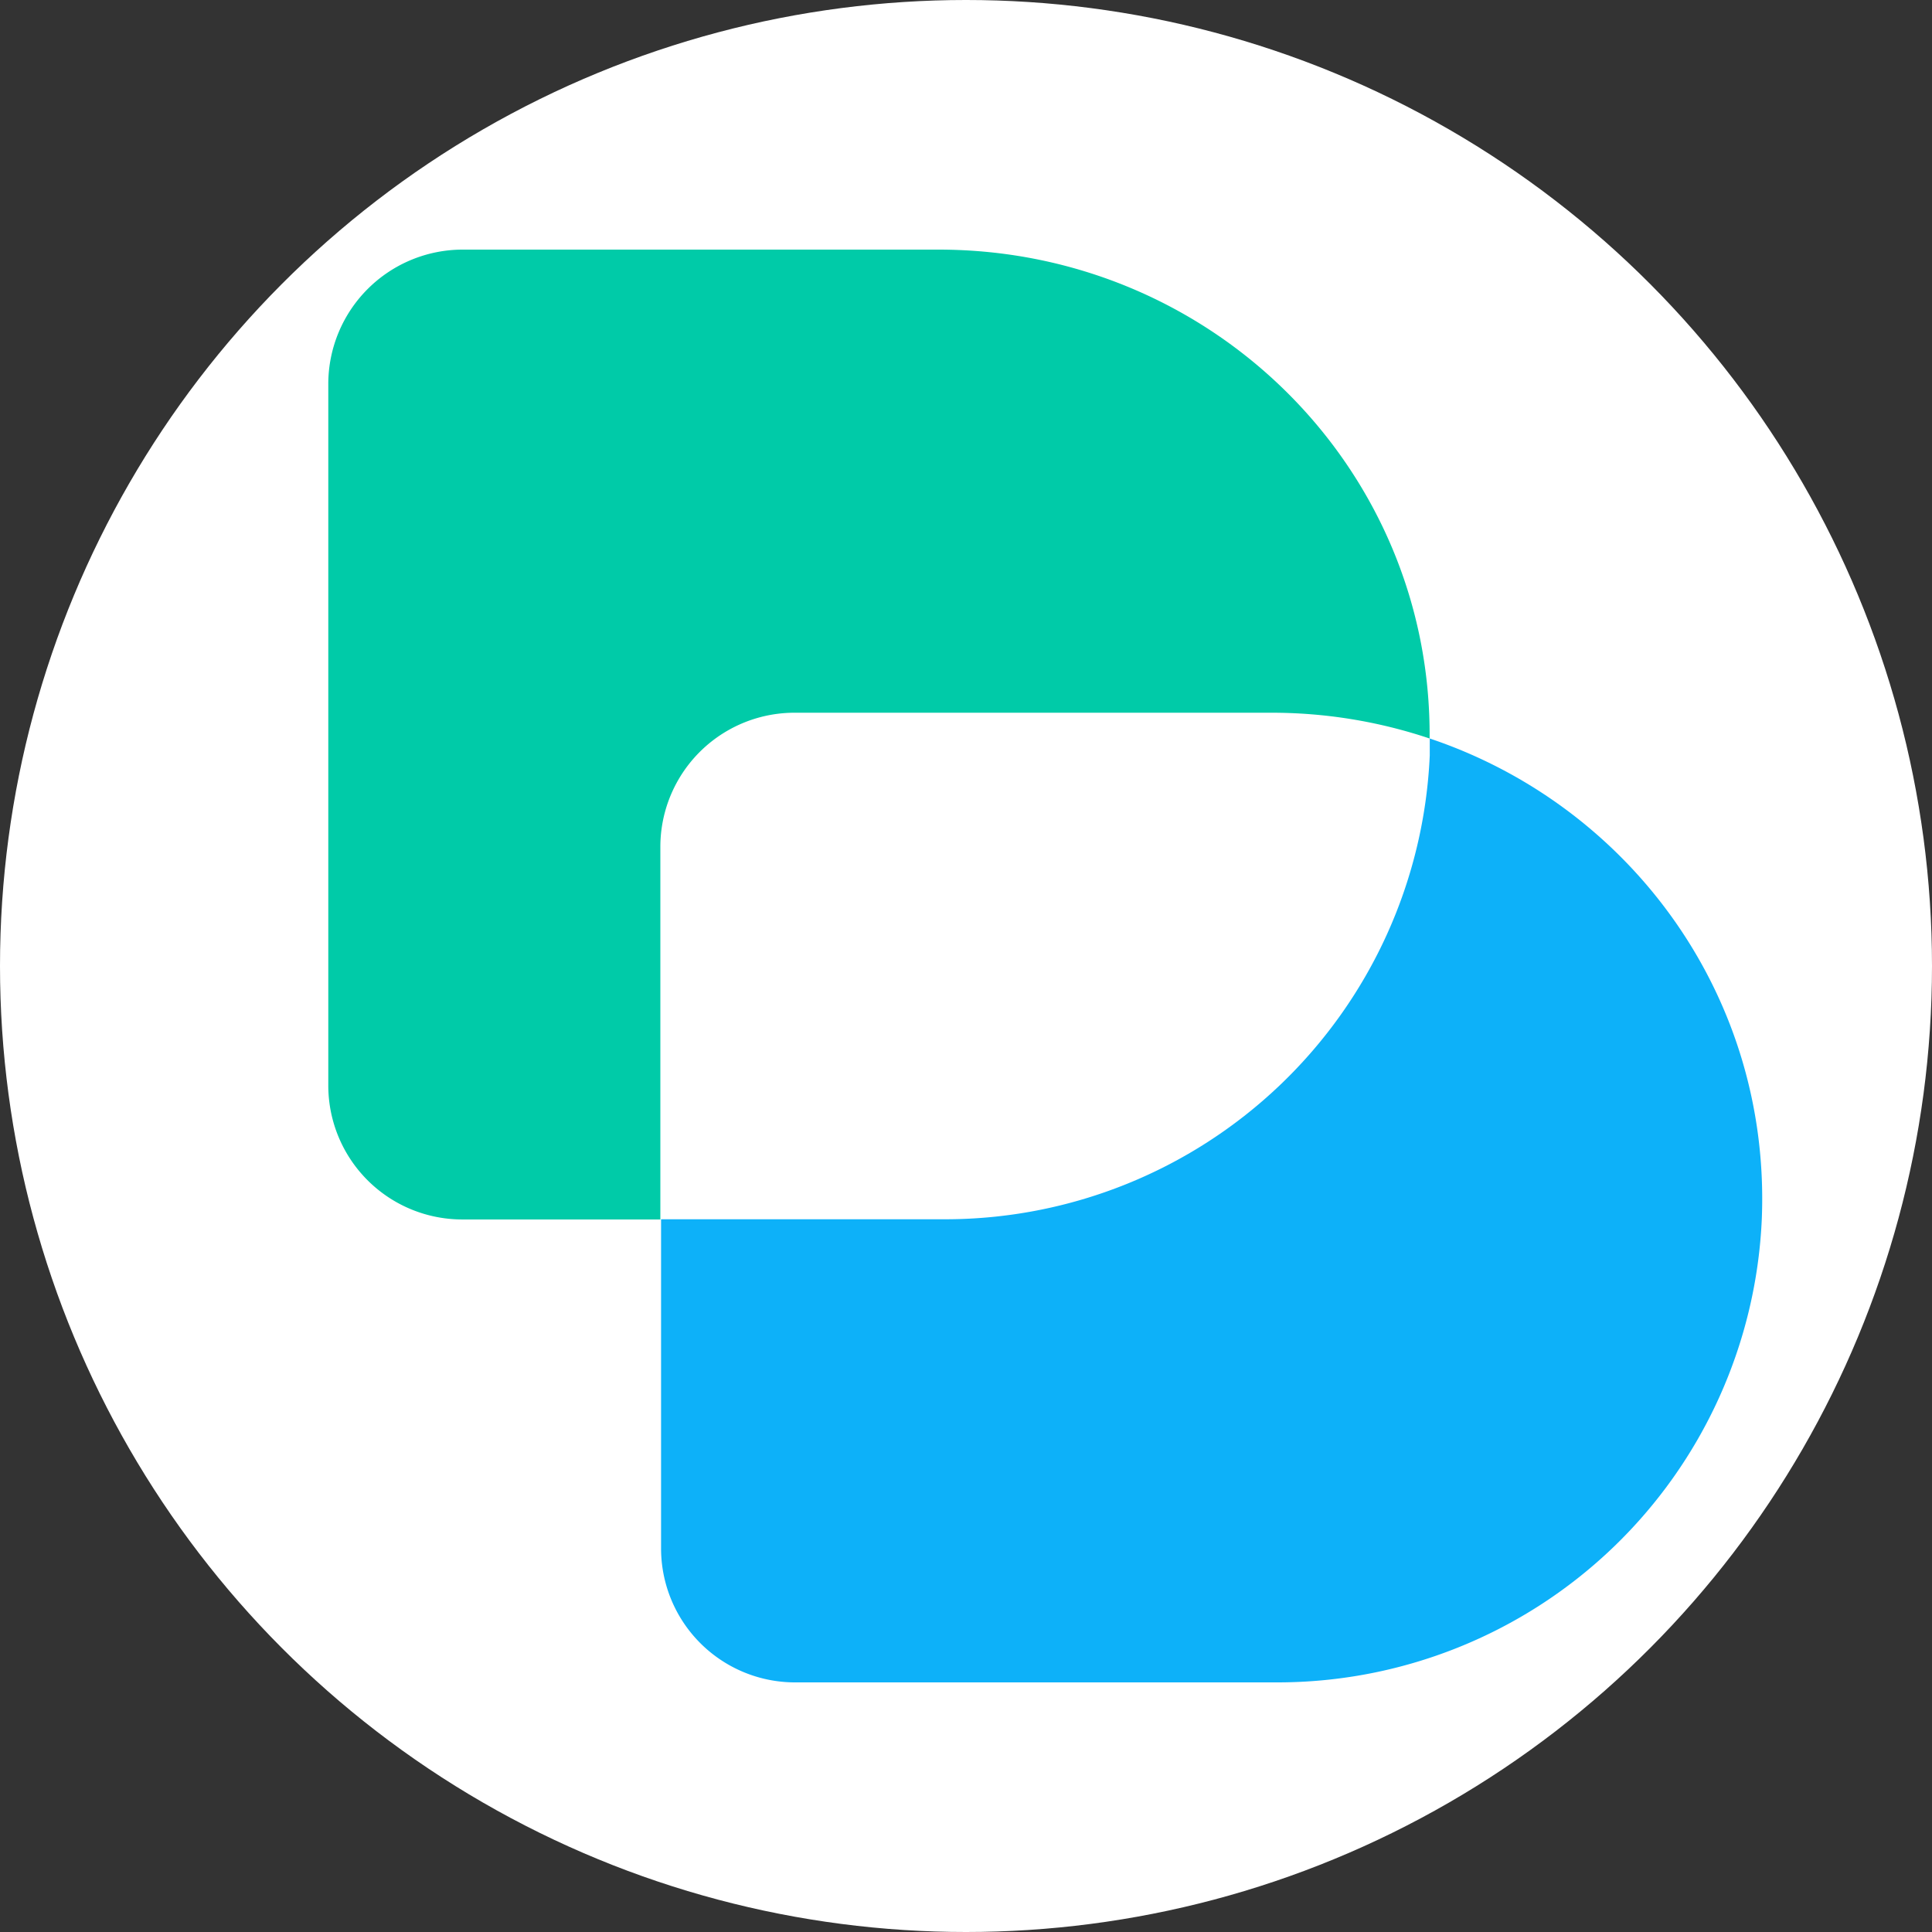 <svg id="Layer_1" data-name="Layer 1" xmlns="http://www.w3.org/2000/svg" viewBox="0 0 512 512"><rect x="0" y="0" width="512" height="512" fill="#333333" stroke="none"/><defs><style>.cls-1{fill:#fff;}.cls-2{fill:#00cba8;}.cls-3{fill:#0db1f9;}</style></defs><circle class="cls-1" cx="256" cy="256" r="256"/><path class="cls-2" d="M210.71,188.88h126a131.52,131.52,0,0,1,42.15,6.83c.58-71.61-57.76-129.56-130.15-129.56H122.51A35.64,35.64,0,0,0,87,101.66v186a35.51,35.51,0,0,0,35.51,35.51H175V224.39A35.56,35.56,0,0,1,210.71,188.88Z"/><path class="cls-3" d="M378.9,195.71v4.49A128.6,128.6,0,0,1,250.51,323.12H175.19v87.22a35.51,35.51,0,0,0,35.52,35.51h127.8A128.47,128.47,0,0,0,466.9,322.93c2.34-59.13-35.13-109.47-88-127.22Z"/></svg>